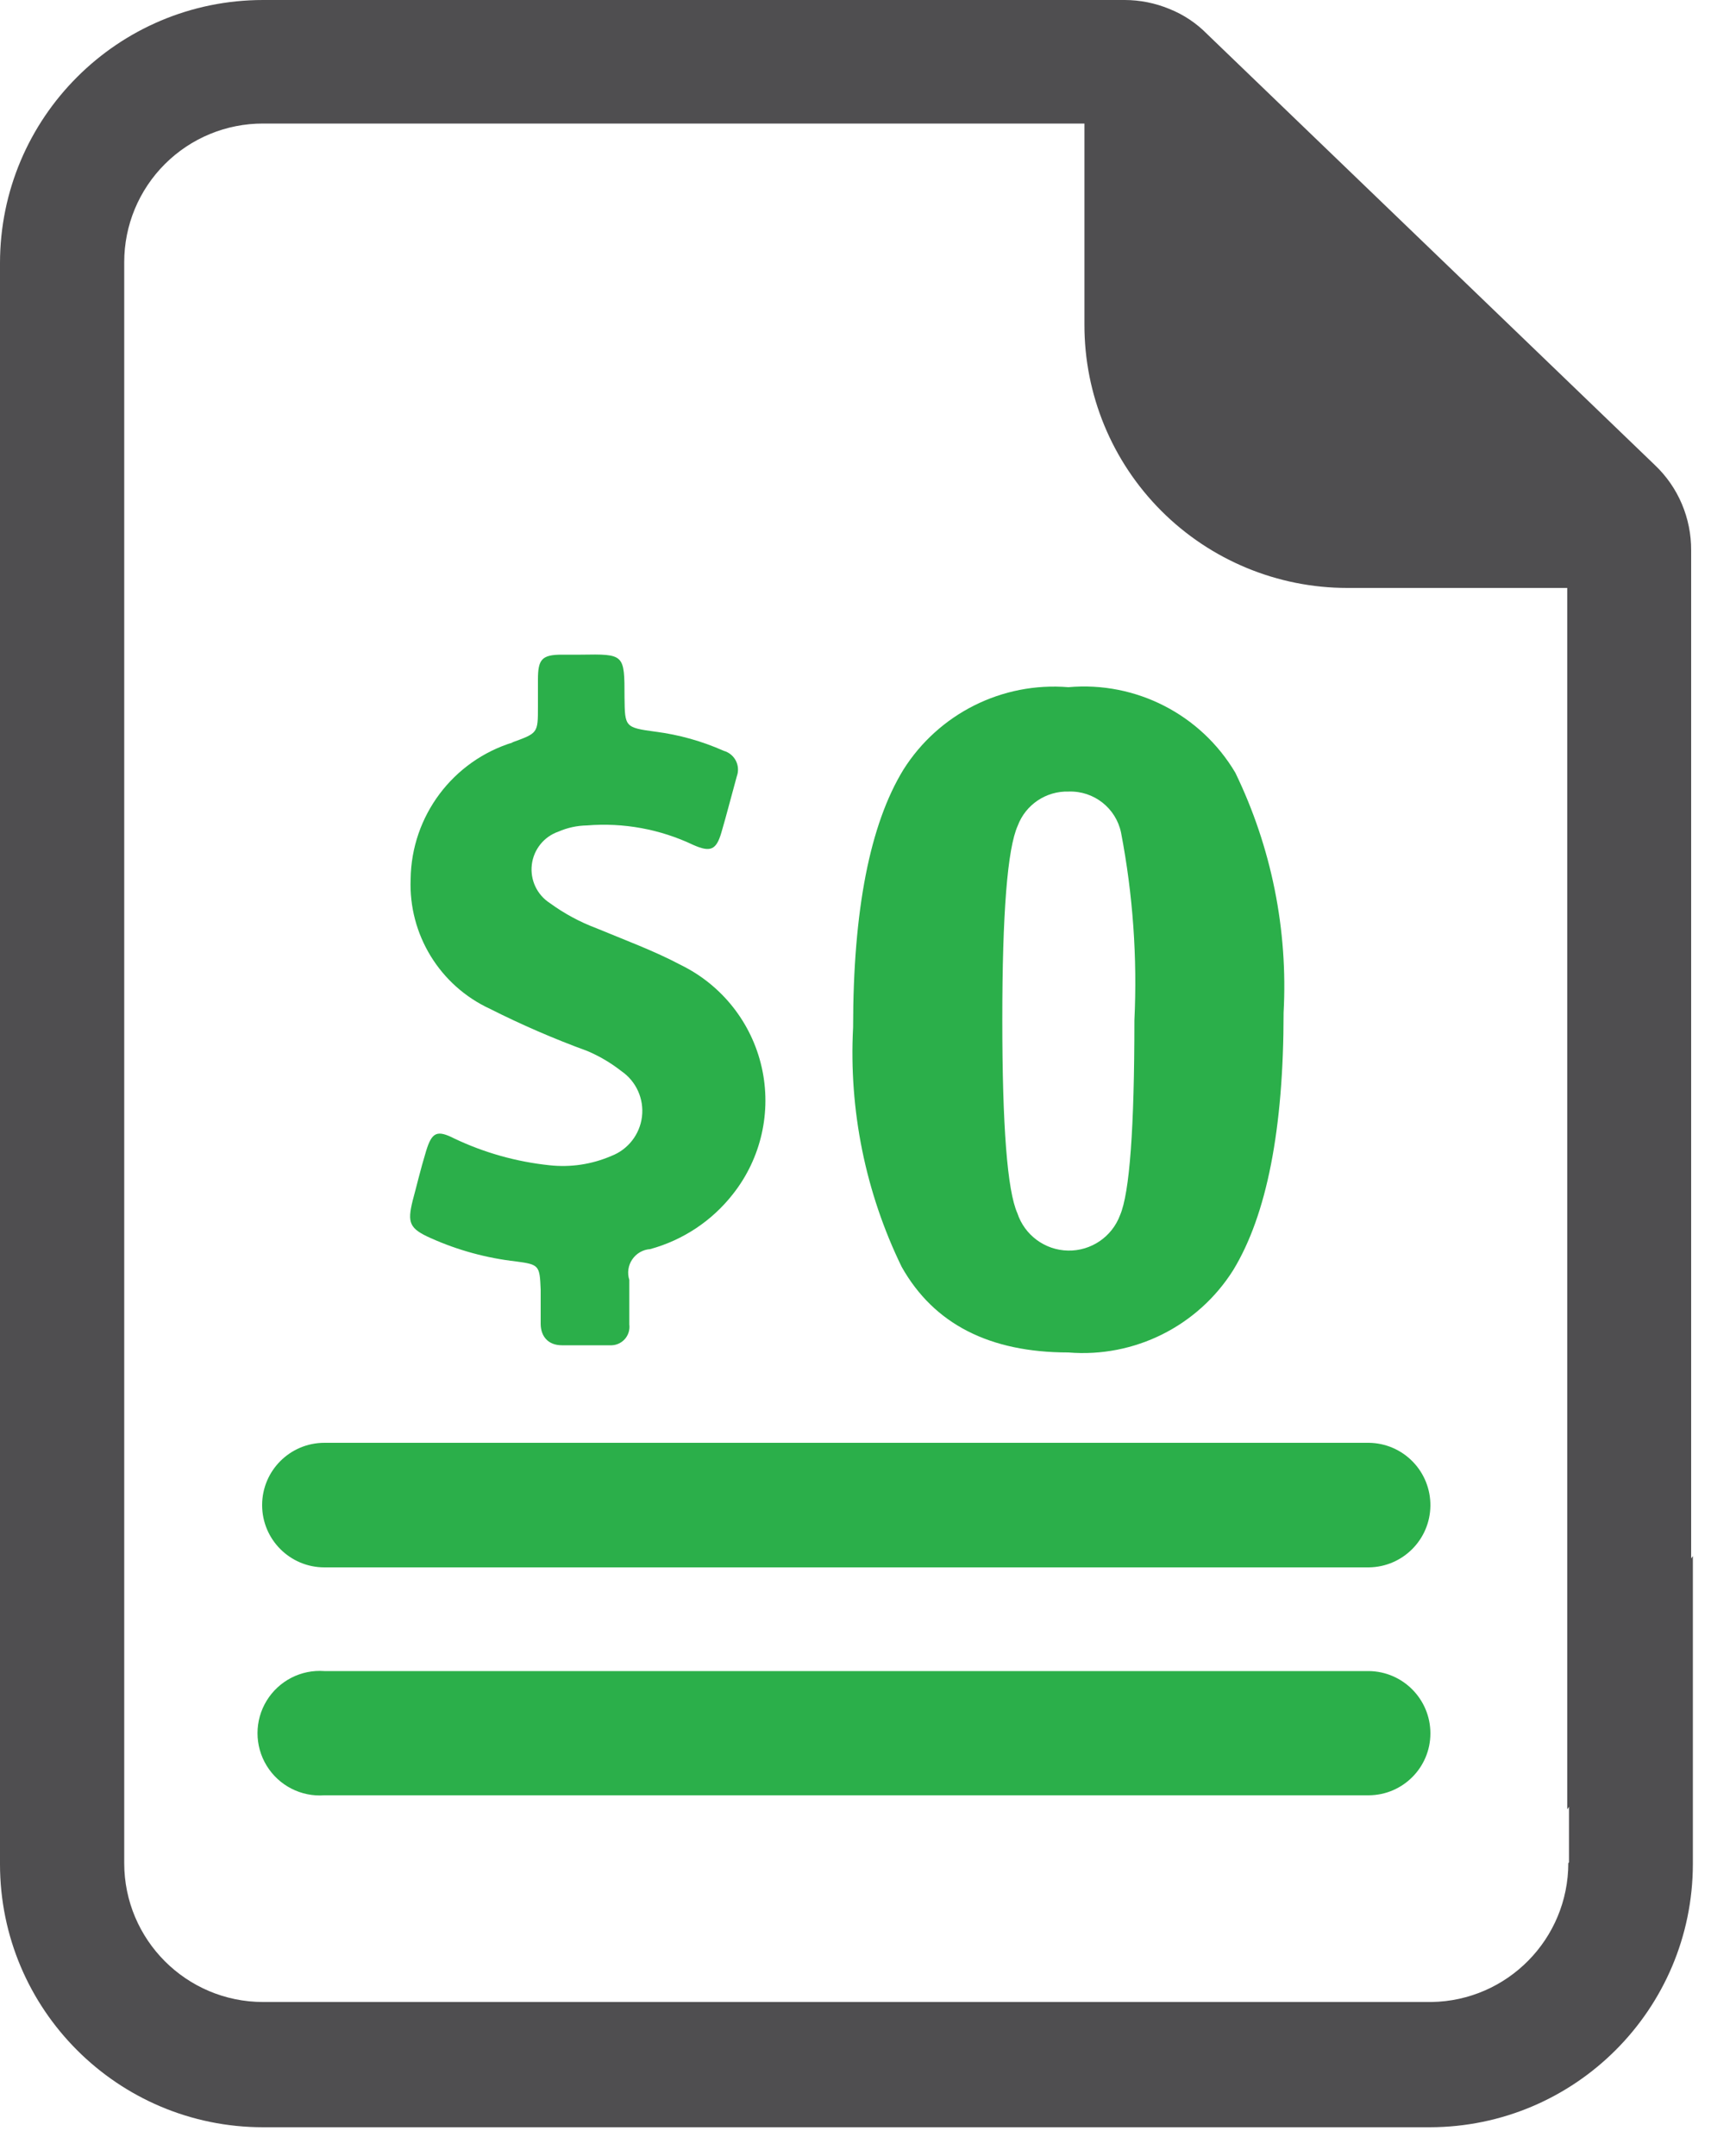 <?xml version="1.0" encoding="UTF-8"?>
<svg width="50px" height="63px" viewBox="0 0 50 63" version="1.1" xmlns="http://www.w3.org/2000/svg" xmlns:xlink="http://www.w3.org/1999/xlink">
    <!-- Generator: Sketch 49 (51002) - http://www.bohemiancoding.com/sketch -->
    <title>Asset 7</title>
    <desc>Created with Sketch.</desc>
    <defs></defs>
    <g id="Page-1" stroke="none" stroke-width="1" fill="none" fill-rule="evenodd">
        <g id="Brighten-home-Copy-11" transform="translate(-395, -2443)" fill-rule="nonzero">
            <g id="Asset-7" transform="translate(395, 2443)">
                <path d="M41.8,50.65 C41.8,49.653 40.997,48.841 40,48.83 L9.48,48.83 C8.799,48.779 8.148,49.114 7.792,49.696 C7.436,50.279 7.436,51.011 7.792,51.594 C8.148,52.176 8.799,52.511 9.48,52.46 L40,52.46 C40.996,52.454 41.8,51.646 41.8,50.65 Z" id="Shape" fill="#2BAF4A"></path>
                <path d="M41.8,44 C41.805,43.517 41.619,43.052 41.281,42.707 C40.944,42.362 40.483,42.165 40,42.16 L9.48,42.16 C8.475,42.16 7.66,42.975 7.66,43.98 C7.66,44.985 8.475,45.8 9.48,45.8 L40,45.8 C40.99,45.789 41.789,44.99 41.8,44 Z" id="Shape" fill="#2BAF4A"></path>
                <path d="M45.83,54.44 C45.83,56.659 44.049,58.467 41.83,58.5 L7.69,58.5 C5.448,58.5 3.63,56.682 3.63,54.44 L3.63,7.66 C3.63,6.584 4.058,5.552 4.82,4.793 C5.581,4.033 6.614,3.607 7.69,3.61 L31.69,3.61 L31.69,9.49 C31.687,11.529 32.495,13.485 33.936,14.927 C35.376,16.369 37.331,17.18 39.37,17.18 L45.8,17.18 L45.8,52.87 C45.857,52.791 45.907,52.708 45.95,52.62 C46.05,52.47 46.15,52.29 46.28,52.1 L49.15,47.35 C49.23,47.21 49.33,47.07 49.42,46.92 L49.42,16.08 C49.422,15.616 49.33,15.157 49.15,14.73 C48.968,14.299 48.699,13.911 48.36,13.59 L35.28,1 C34.966,0.679 34.588,0.426 34.17,0.26 C33.758,0.09 33.316,0.001 32.87,0 L7.69,0 C3.443,-6.40864515e-16 5.20116035e-16,3.443 0,7.69 L0,54.47 C5.20116035e-16,58.717 3.443,62.16 7.69,62.16 L41.78,62.16 C46.025,62.154 49.464,58.715 49.47,54.47 L49.47,45.47 C48.297,47.05 47.09,48.6 45.85,50.12 L45.85,54.42 L45.83,54.44 Z" id="Shape" fill="#4F4E50"></path>
                <path d="M15,21.69 C13.235,22.226 12.021,23.845 12,25.69 C11.936,27.306 12.852,28.802 14.32,29.48 C15.242,29.945 16.19,30.356 17.16,30.71 C17.518,30.861 17.854,31.06 18.16,31.3 C18.592,31.597 18.823,32.11 18.76,32.631 C18.697,33.151 18.35,33.594 17.86,33.78 C17.293,34.024 16.673,34.117 16.06,34.05 C15.096,33.949 14.156,33.686 13.28,33.27 C12.77,33.01 12.62,33.08 12.45,33.64 C12.28,34.2 12.18,34.64 12.06,35.08 C11.9,35.73 11.96,35.9 12.59,36.18 C13.38,36.534 14.22,36.763 15.08,36.86 C15.76,36.95 15.77,36.98 15.8,37.68 C15.8,38 15.8,38.32 15.8,38.68 C15.8,39.04 16.01,39.31 16.42,39.31 C16.83,39.31 17.35,39.31 17.82,39.31 C17.981,39.32 18.139,39.258 18.249,39.14 C18.36,39.022 18.411,38.86 18.39,38.7 C18.39,38.26 18.39,37.83 18.39,37.4 C18.325,37.198 18.356,36.977 18.476,36.801 C18.595,36.626 18.788,36.514 19,36.5 C19.959,36.238 20.808,35.674 21.42,34.89 C22.245,33.844 22.553,32.481 22.258,31.182 C21.963,29.883 21.096,28.787 19.9,28.2 C19.11,27.78 18.26,27.47 17.42,27.12 C16.939,26.939 16.485,26.693 16.07,26.39 C15.693,26.148 15.488,25.712 15.541,25.267 C15.594,24.822 15.897,24.446 16.32,24.3 C16.582,24.186 16.864,24.125 17.15,24.12 C18.219,24.032 19.292,24.229 20.26,24.69 C20.76,24.91 20.93,24.84 21.08,24.33 C21.23,23.82 21.38,23.23 21.53,22.69 C21.586,22.54 21.577,22.374 21.505,22.231 C21.433,22.089 21.304,21.983 21.15,21.94 C20.514,21.657 19.84,21.468 19.15,21.38 C18.26,21.26 18.26,21.24 18.25,20.38 C18.25,19.11 18.25,19.11 16.97,19.13 L16.42,19.13 C15.83,19.13 15.72,19.27 15.72,19.86 C15.72,20.13 15.72,20.38 15.72,20.65 C15.72,21.43 15.72,21.42 14.95,21.7 L15,21.69 Z" id="Shape" fill="#2BAF4A"></path>
                <path d="M37.51,29.59 C37.51,32.99 37.02,35.497 36.04,37.11 C35.009,38.75 33.151,39.679 31.22,39.52 C28.913,39.52 27.29,38.687 26.35,37.02 C25.291,34.845 24.803,32.436 24.93,30.02 C24.93,26.6 25.42,24.09 26.4,22.49 C27.433,20.852 29.29,19.923 31.22,20.08 C33.192,19.904 35.091,20.876 36.1,22.58 C37.156,24.76 37.641,27.172 37.51,29.59 Z M33.15,29.82 C33.238,27.981 33.107,26.138 32.76,24.33 C32.61,23.611 31.964,23.105 31.23,23.13 C30.57,23.11 29.971,23.512 29.74,24.13 C29.44,24.797 29.29,26.687 29.29,29.8 C29.29,32.913 29.437,34.797 29.73,35.45 C29.941,36.091 30.534,36.53 31.209,36.543 C31.884,36.557 32.494,36.142 32.73,35.51 C33.01,34.863 33.15,32.967 33.15,29.82 Z" id="Shape" fill="#2BAF4A"></path>
            </g>
        </g>
    </g>
</svg>